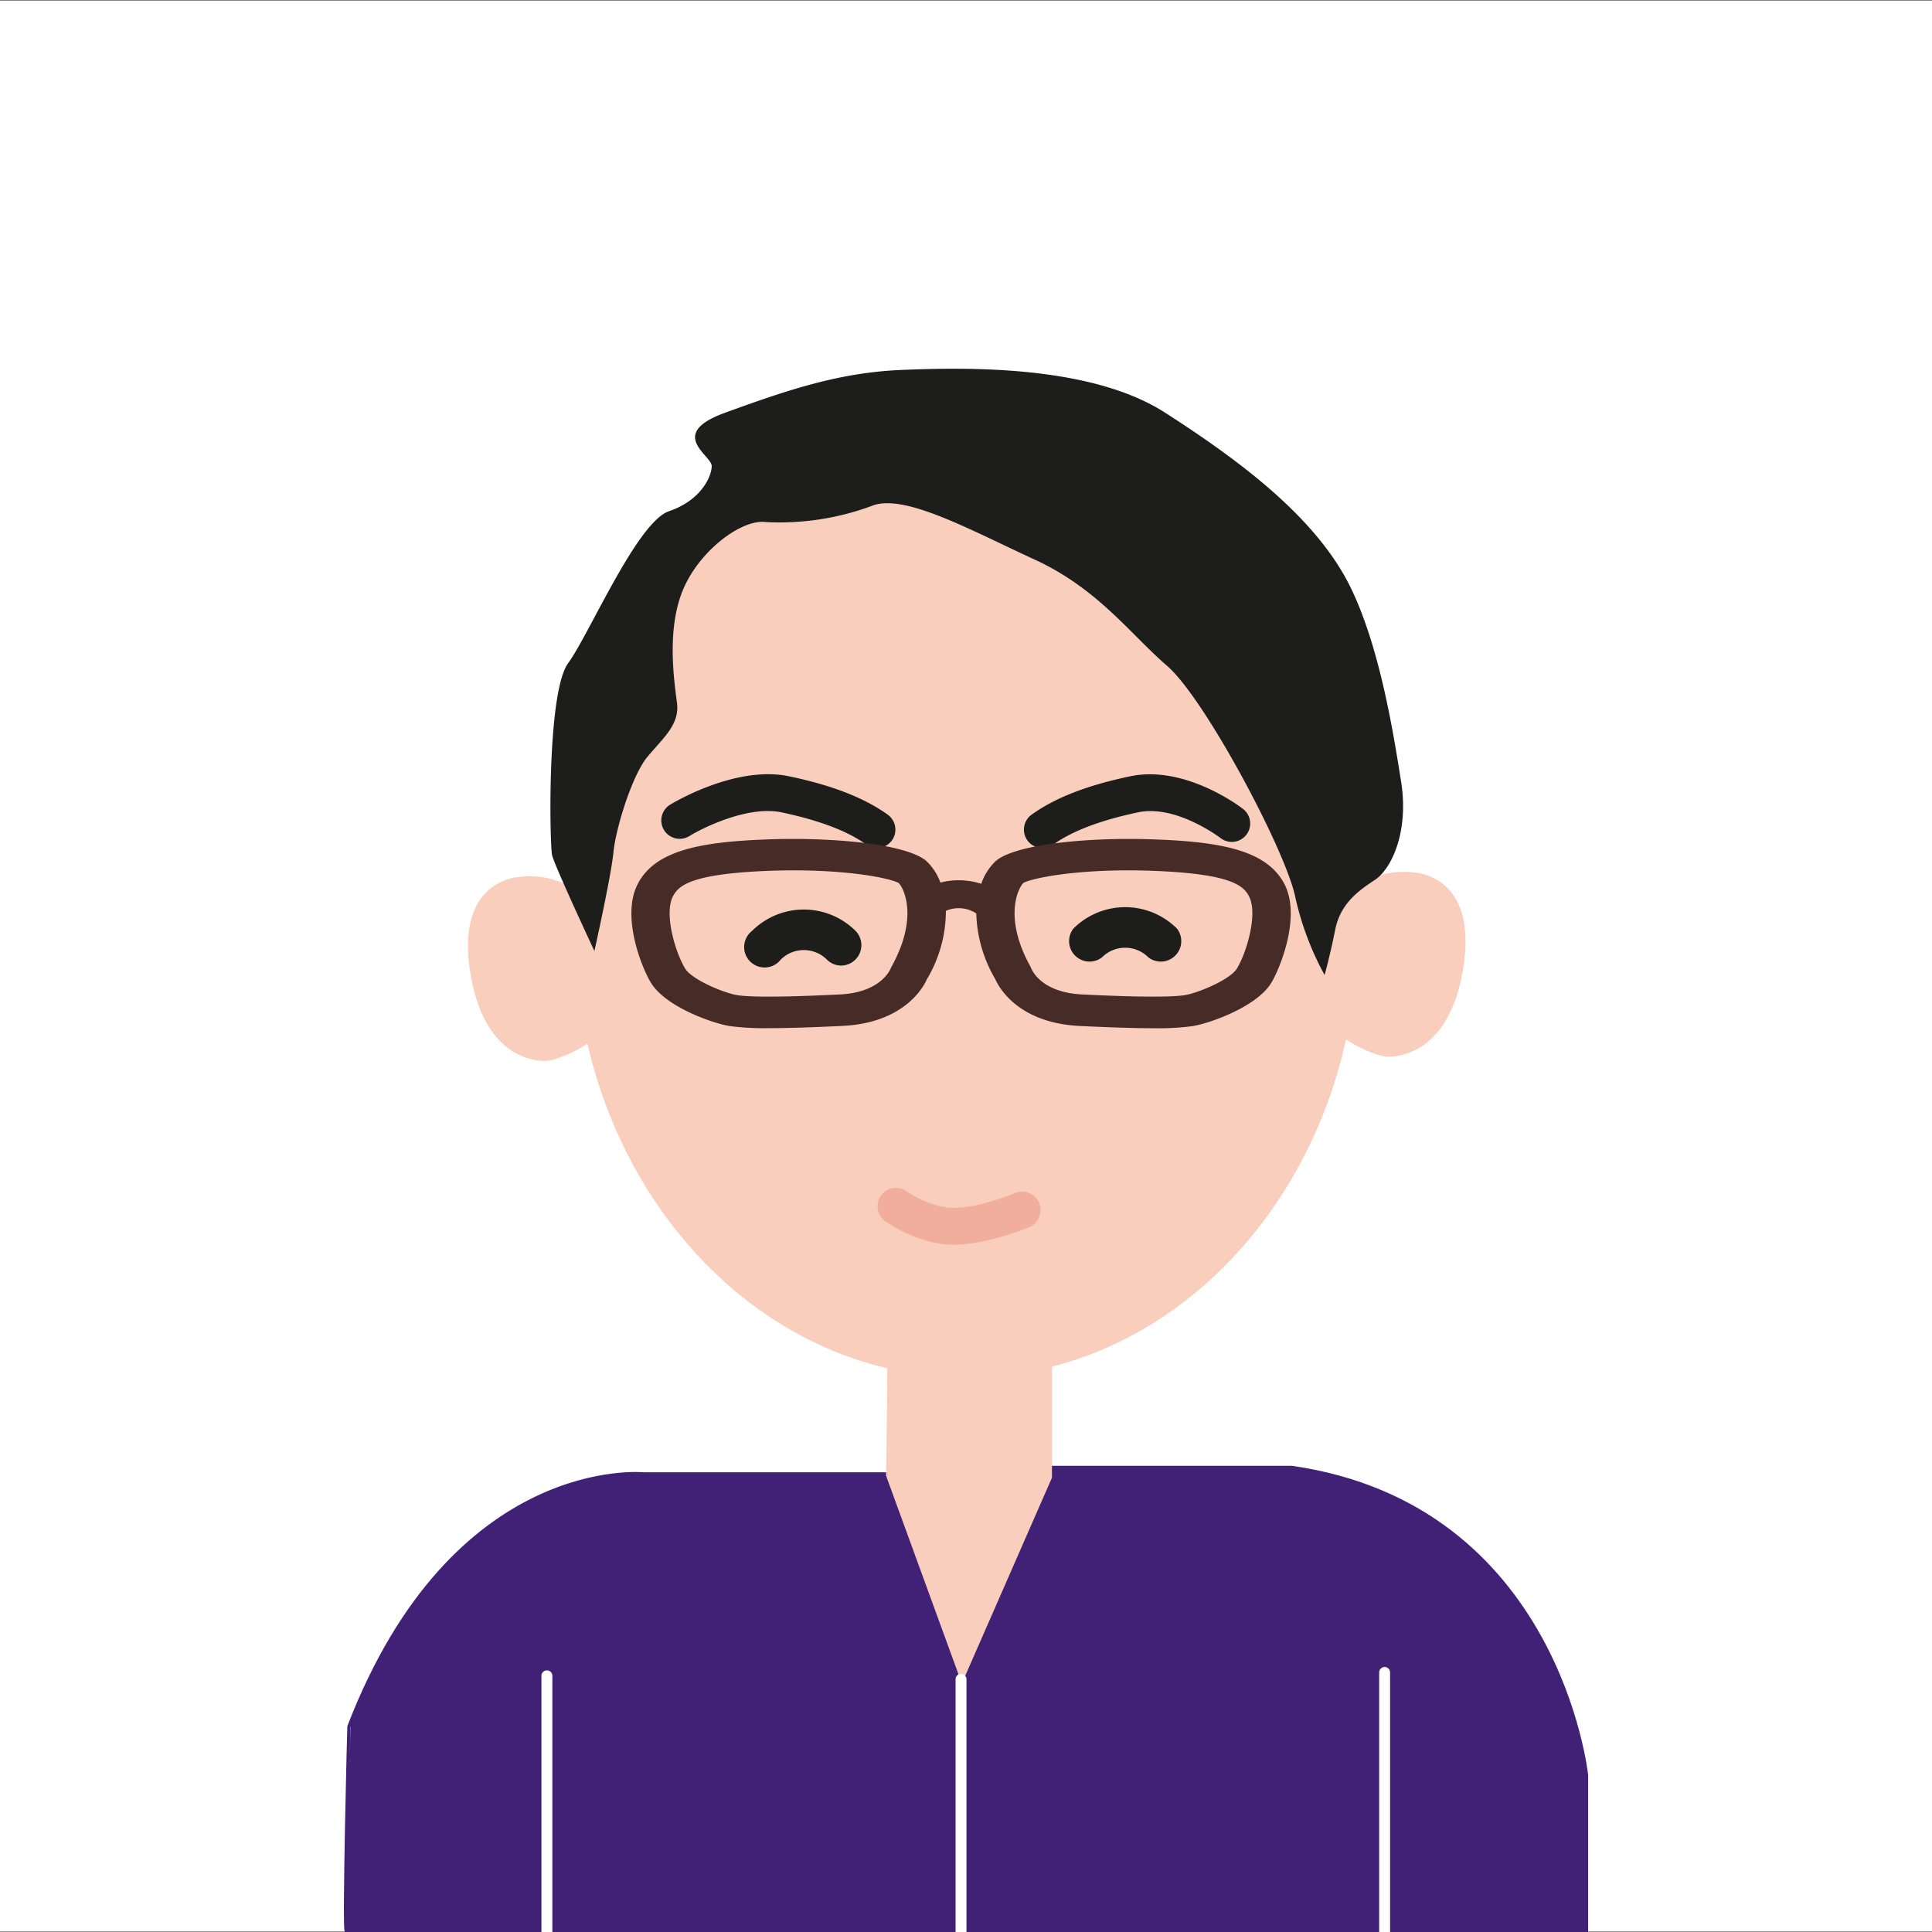 <svg xmlns="http://www.w3.org/2000/svg" viewBox="0 0 283.46 283.46"><rect x="0" y="0" width="283.46" height="283.46" fill="#808080" stroke="none"/><title>1</title><rect x="-0.16" y="0.11" width="283.78" height="283.25" style="fill:#fff"/><path d="M51.06,283.28H232.51V260.46s-4.12-39.29-43-44.9H154.32L141.12,247,130,216.51H94.46s-27.69-2.82-43,36.84C51.44,253.35,50.69,282.9,51.06,283.28Z" style="fill:#412175;stroke:#412175;stroke-miterlimit:10"/><path d="M199.25,136.3c0,36.33-25.74,65.79-57.48,65.79S84.29,172.63,84.29,136.3c0-19.46,4.48-43,16.22-55C110.68,70.84,127,70.51,141.77,70.51,173.51,70.51,199.25,100,199.25,136.3Z" style="fill:#f9cebc"/><path d="M76.36,128.65s-9.67.14-7.33,14.22,11.58,12.75,11.58,12.75a17.68,17.68,0,0,0,6.16-2.93s-2-11.43,0-20.08A12,12,0,0,0,76.36,128.65Z" style="fill:#f9cebc"/><path d="M207.32,128s9.68.15,7.33,14.22S203.07,155,203.07,155a17.68,17.68,0,0,1-6.16-2.93s2.05-11.44,0-20.09A12,12,0,0,1,207.32,128Z" style="fill:#f9cebc"/><path d="M130,192.47h24.34v24.34L141.12,247,130,216.51S130.42,192,130,192.47Z" style="fill:#f9cebc"/><path d="M80.24,284.83a.8.8,0,0,1-.8-.8V245.87a.8.8,0,1,1,1.6,0V284A.8.8,0,0,1,80.24,284.83Z" style="fill:#fff"/><path d="M203.15,284.34a.8.8,0,0,1-.8-.8V245.38a.8.8,0,0,1,1.6,0v38.16A.8.8,0,0,1,203.15,284.34Z" style="fill:#fff"/><path d="M141,285.34a.8.8,0,0,1-.8-.8V246.38a.8.8,0,1,1,1.6,0v38.16A.8.8,0,0,1,141,285.34Z" style="fill:#fff"/><path d="M161.7,140.45a4.79,4.79,0,0,1,6.77,0,3,3,0,0,0,4.21-4.21,10.75,10.75,0,0,0-15.19,0,3,3,0,0,0,4.21,4.21Z" style="fill:#1d1e1b"/><path d="M114.55,140.79a4.8,4.8,0,0,1,6.77,0,3,3,0,0,0,2.11.88,3,3,0,0,0,2.1-5.09,10.77,10.77,0,0,0-15.19,0,3,3,0,1,0,4.21,4.21Z" style="fill:#1d1e1b"/><path d="M128.67,124.42a2.7,2.7,0,0,1-1.57-.51c-2.77-2-7-3.58-12.47-4.73-4.79-1-11.36,2.18-13.49,3.49a2.7,2.7,0,0,1-2.83-4.6c.38-.23,9.57-5.81,17.43-4.18,6.33,1.32,11.08,3.17,14.51,5.64a2.7,2.7,0,0,1-1.58,4.89Z" style="fill:#1d1e1b"/><path d="M152.93,124.42a2.7,2.7,0,0,1-1.58-4.89c3.43-2.47,8.17-4.32,14.51-5.64,8-1.67,16.1,4.47,16.44,4.74A2.7,2.7,0,1,1,179,122.9c-.11-.07-6.49-4.88-12-3.72s-9.69,2.74-12.46,4.73A2.72,2.72,0,0,1,152.93,124.42Z" style="fill:#1d1e1b"/><path d="M139.89,182.62c-5.22,0-9.87-3.34-10.07-3.49a2.7,2.7,0,0,1,3.17-4.37s3.46,2.46,6.9,2.46c3.88,0,9-2.15,9-2.17a2.7,2.7,0,0,1,2.12,5C150.79,180.13,144.88,182.62,139.89,182.62Z" style="fill:#f2ae9c"/><path d="M87.21,139.53S81.35,127,81,125.46s-.78-23.85,2.35-28.15S93.47,76.59,98.16,75s6.26-5.08,6.26-6.64-6.65-4.69,2-7.82,16.42-5.87,25.8-6.26,27.76-.78,38.71,6.26S193.26,76,198.24,86.36c4.18,8.67,6.16,20.92,7.33,28.34s-1.46,12.81-3.81,14.37-5.08,3.42-5.86,7.33-1.56,6.65-1.56,6.65A43.25,43.25,0,0,1,190,131.42c-1.56-7-13.29-29-18.76-33.72S161.1,86.36,151.72,82.06s-19.15-9.77-23.85-7.82a39,39,0,0,1-15.63,2.35c-3.52-.39-9.78,4.3-12.12,10.16s-1.18,13.29-.79,16.42-2,5.08-4.3,7.82S90.34,121.55,90,125.06,87.21,139.53,87.21,139.53Z" style="fill:#1d1e1b"/><path d="M188.48,129.77c-2.54-5-9.26-6.27-19.27-6.62-9.19-.33-20.06.64-23.07,3.14a8.23,8.23,0,0,0-2.17,3.38,10.81,10.81,0,0,0-6-.18,8.12,8.12,0,0,0-2.1-3.2c-3-2.5-13.88-3.47-23.07-3.14-10,.35-16.73,1.59-19.27,6.62-2.39,4.73.63,12.25,2,14.46,2.18,3.51,9,5.9,11.51,6.31a39.15,39.15,0,0,0,5.74.31c2.7,0,6.24-.11,10.82-.33,9.12-.44,11.92-5.76,12.41-6.88a19.56,19.56,0,0,0,2.77-10,4.69,4.69,0,0,1,4.46.38,20,20,0,0,0,2.78,9.63c.49,1.12,3.29,6.44,12.41,6.88,4.59.22,8.12.33,10.82.33a39.15,39.15,0,0,0,5.74-.31c2.49-.41,9.33-2.8,11.51-6.31C187.85,142,190.88,134.5,188.48,129.77ZM130.8,141.83l-.14.3s-1.33,3.48-7.41,3.77c-3,.15-12.16.59-15.12.1-1.95-.32-6.6-2.27-7.59-3.87-1.4-2.24-3.15-8-1.82-10.59.81-1.61,2.65-3.36,14.31-3.78,10.68-.38,17.61,1.09,18.82,1.79C132.68,130.41,134.74,134.73,130.8,141.83Zm50.66.3c-1,1.6-5.65,3.55-7.6,3.87-3,.49-12.11.05-15.12-.1-5.83-.28-7.28-3.44-7.41-3.77l-.14-.3c-3.94-7.1-1.88-11.42-1.05-12.28,1.21-.7,8.14-2.17,18.83-1.79,11.65.42,13.49,2.17,14.3,3.78C184.6,134.16,182.85,139.89,181.46,142.13Z" style="fill:#472b27"/></svg>